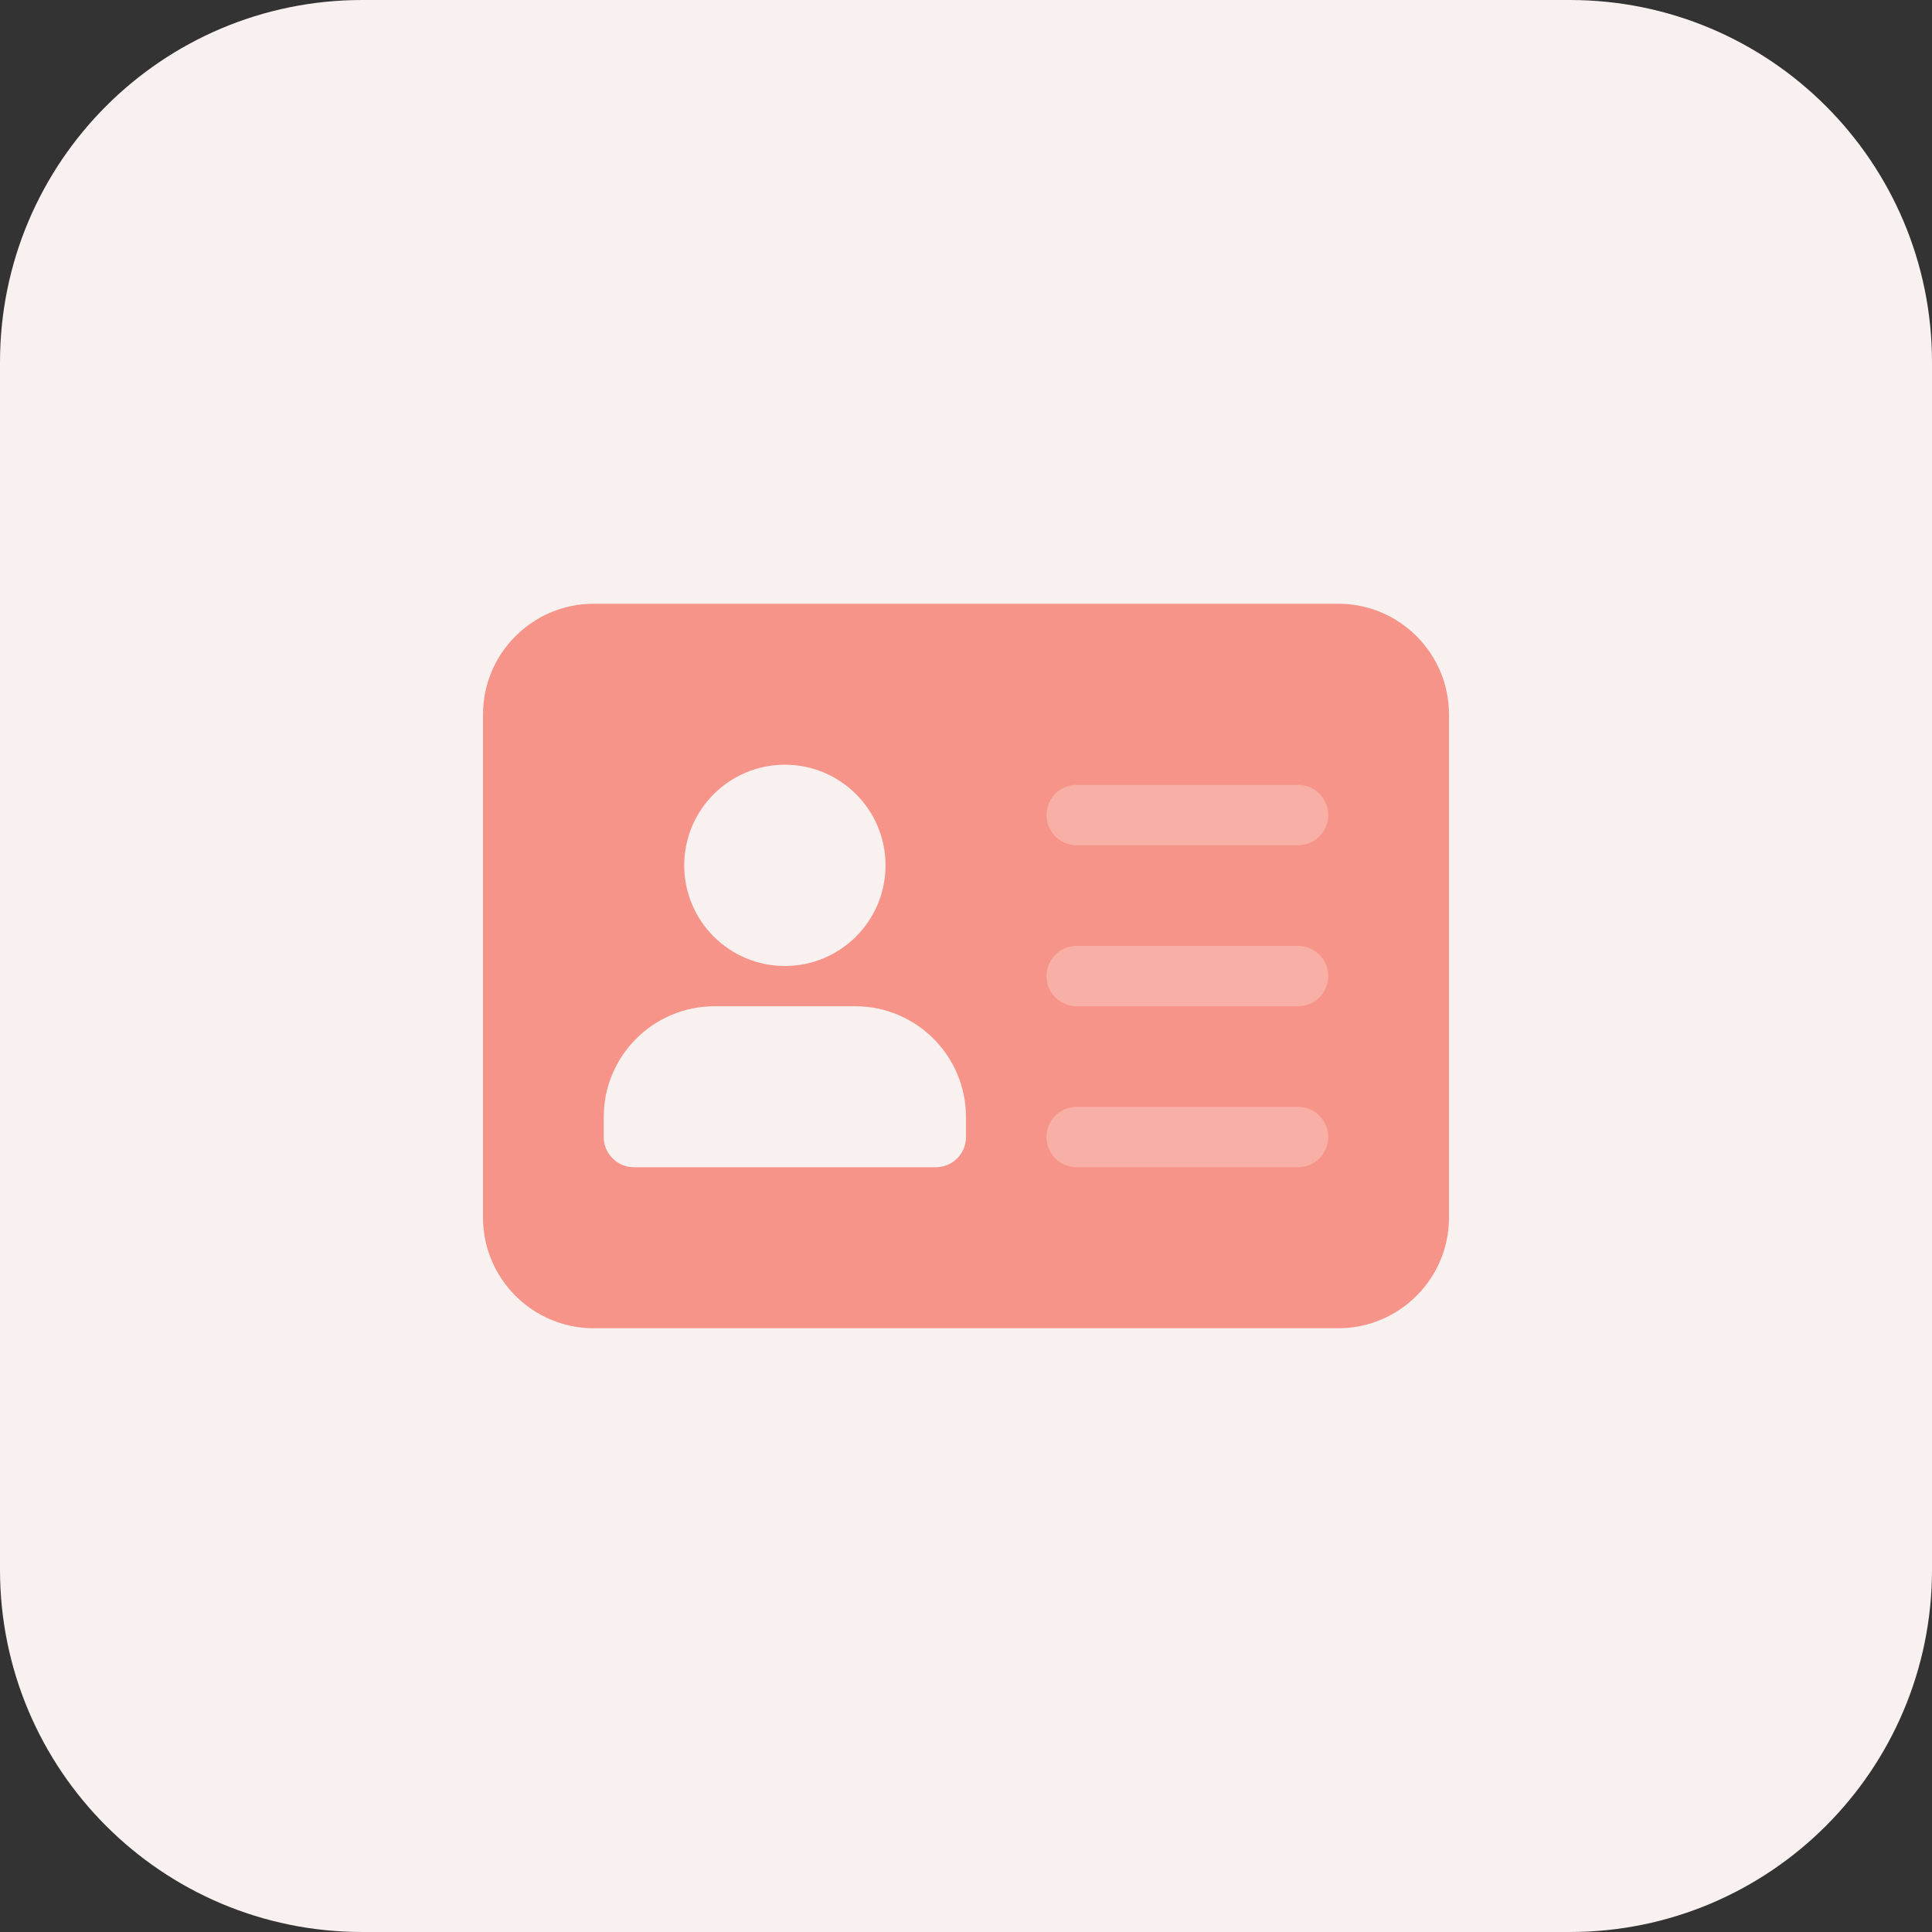 <?xml version="1.0"?>
<svg xmlns="http://www.w3.org/2000/svg" xmlns:xlink="http://www.w3.org/1999/xlink" xmlns:svgjs="http://svgjs.com/svgjs" version="1.1" width="512" height="512" x="0" y="0" viewBox="0 0 32 32" style="enable-background:new 0 0 512 512" xml:space="preserve" class=""><rect x="0" y="0" width="32" height="32" fill="#333333" stroke="none"/><g><g xmlns="http://www.w3.org/2000/svg" id="BG"><path d="m26 32h-20c-3.314 0-6-2.686-6-6v-20c0-3.314 2.686-6 6-6h20c3.314 0 6 2.686 6 6v20c0 3.314-2.686 6-6 6z" fill="#f9f1f0" data-original="#e3f8fa" style="" class=""/></g><g xmlns="http://www.w3.org/2000/svg" id="Layer_1"><path d="m22.167 10h-12.334c-1.011 0-1.833.822-1.833 1.833v8.333c0 1.012.822 1.834 1.833 1.834h12.333c1.012 0 1.834-.822 1.834-1.833v-8.333c0-1.012-.822-1.834-1.833-1.834z" fill="#f79489" data-original="#26c6da" style="" class=""/><g fill="#8ce1eb"><path d="m21.5 19.333h-3.667c-.276 0-.5-.224-.5-.5s.224-.5.5-.5h3.667c.276 0 .5.224.5.5s-.224.5-.5.5z" fill="#f8afa6" data-original="#8ce1eb" style="" class=""/><path d="m21.5 16.667h-3.667c-.276 0-.5-.224-.5-.5s.224-.5.5-.5h3.667c.276 0 .5.224.5.5s-.224.5-.5.5z" fill="#f8afa6" data-original="#8ce1eb" style="" class=""/><path d="m21.5 14h-3.667c-.276 0-.5-.224-.5-.5s.224-.5.5-.5h3.667c.276 0 .5.224.5.5s-.224.5-.5.5z" fill="#f8afa6" data-original="#8ce1eb" style="" class=""/></g><circle cx="13" cy="14.333" fill="#f9f1f0" r="1.667" data-original="#e3f8fa" style="" class=""/><path d="m16 18.833c0 .276-.224.5-.5.5h-5c-.276 0-.5-.224-.5-.5v-.333c0-1.011.822-1.833 1.833-1.833h2.333c1.011 0 1.833.822 1.833 1.833v.333z" fill="#f9f1f0" data-original="#e3f8fa" style="" class=""/></g></g></svg>
